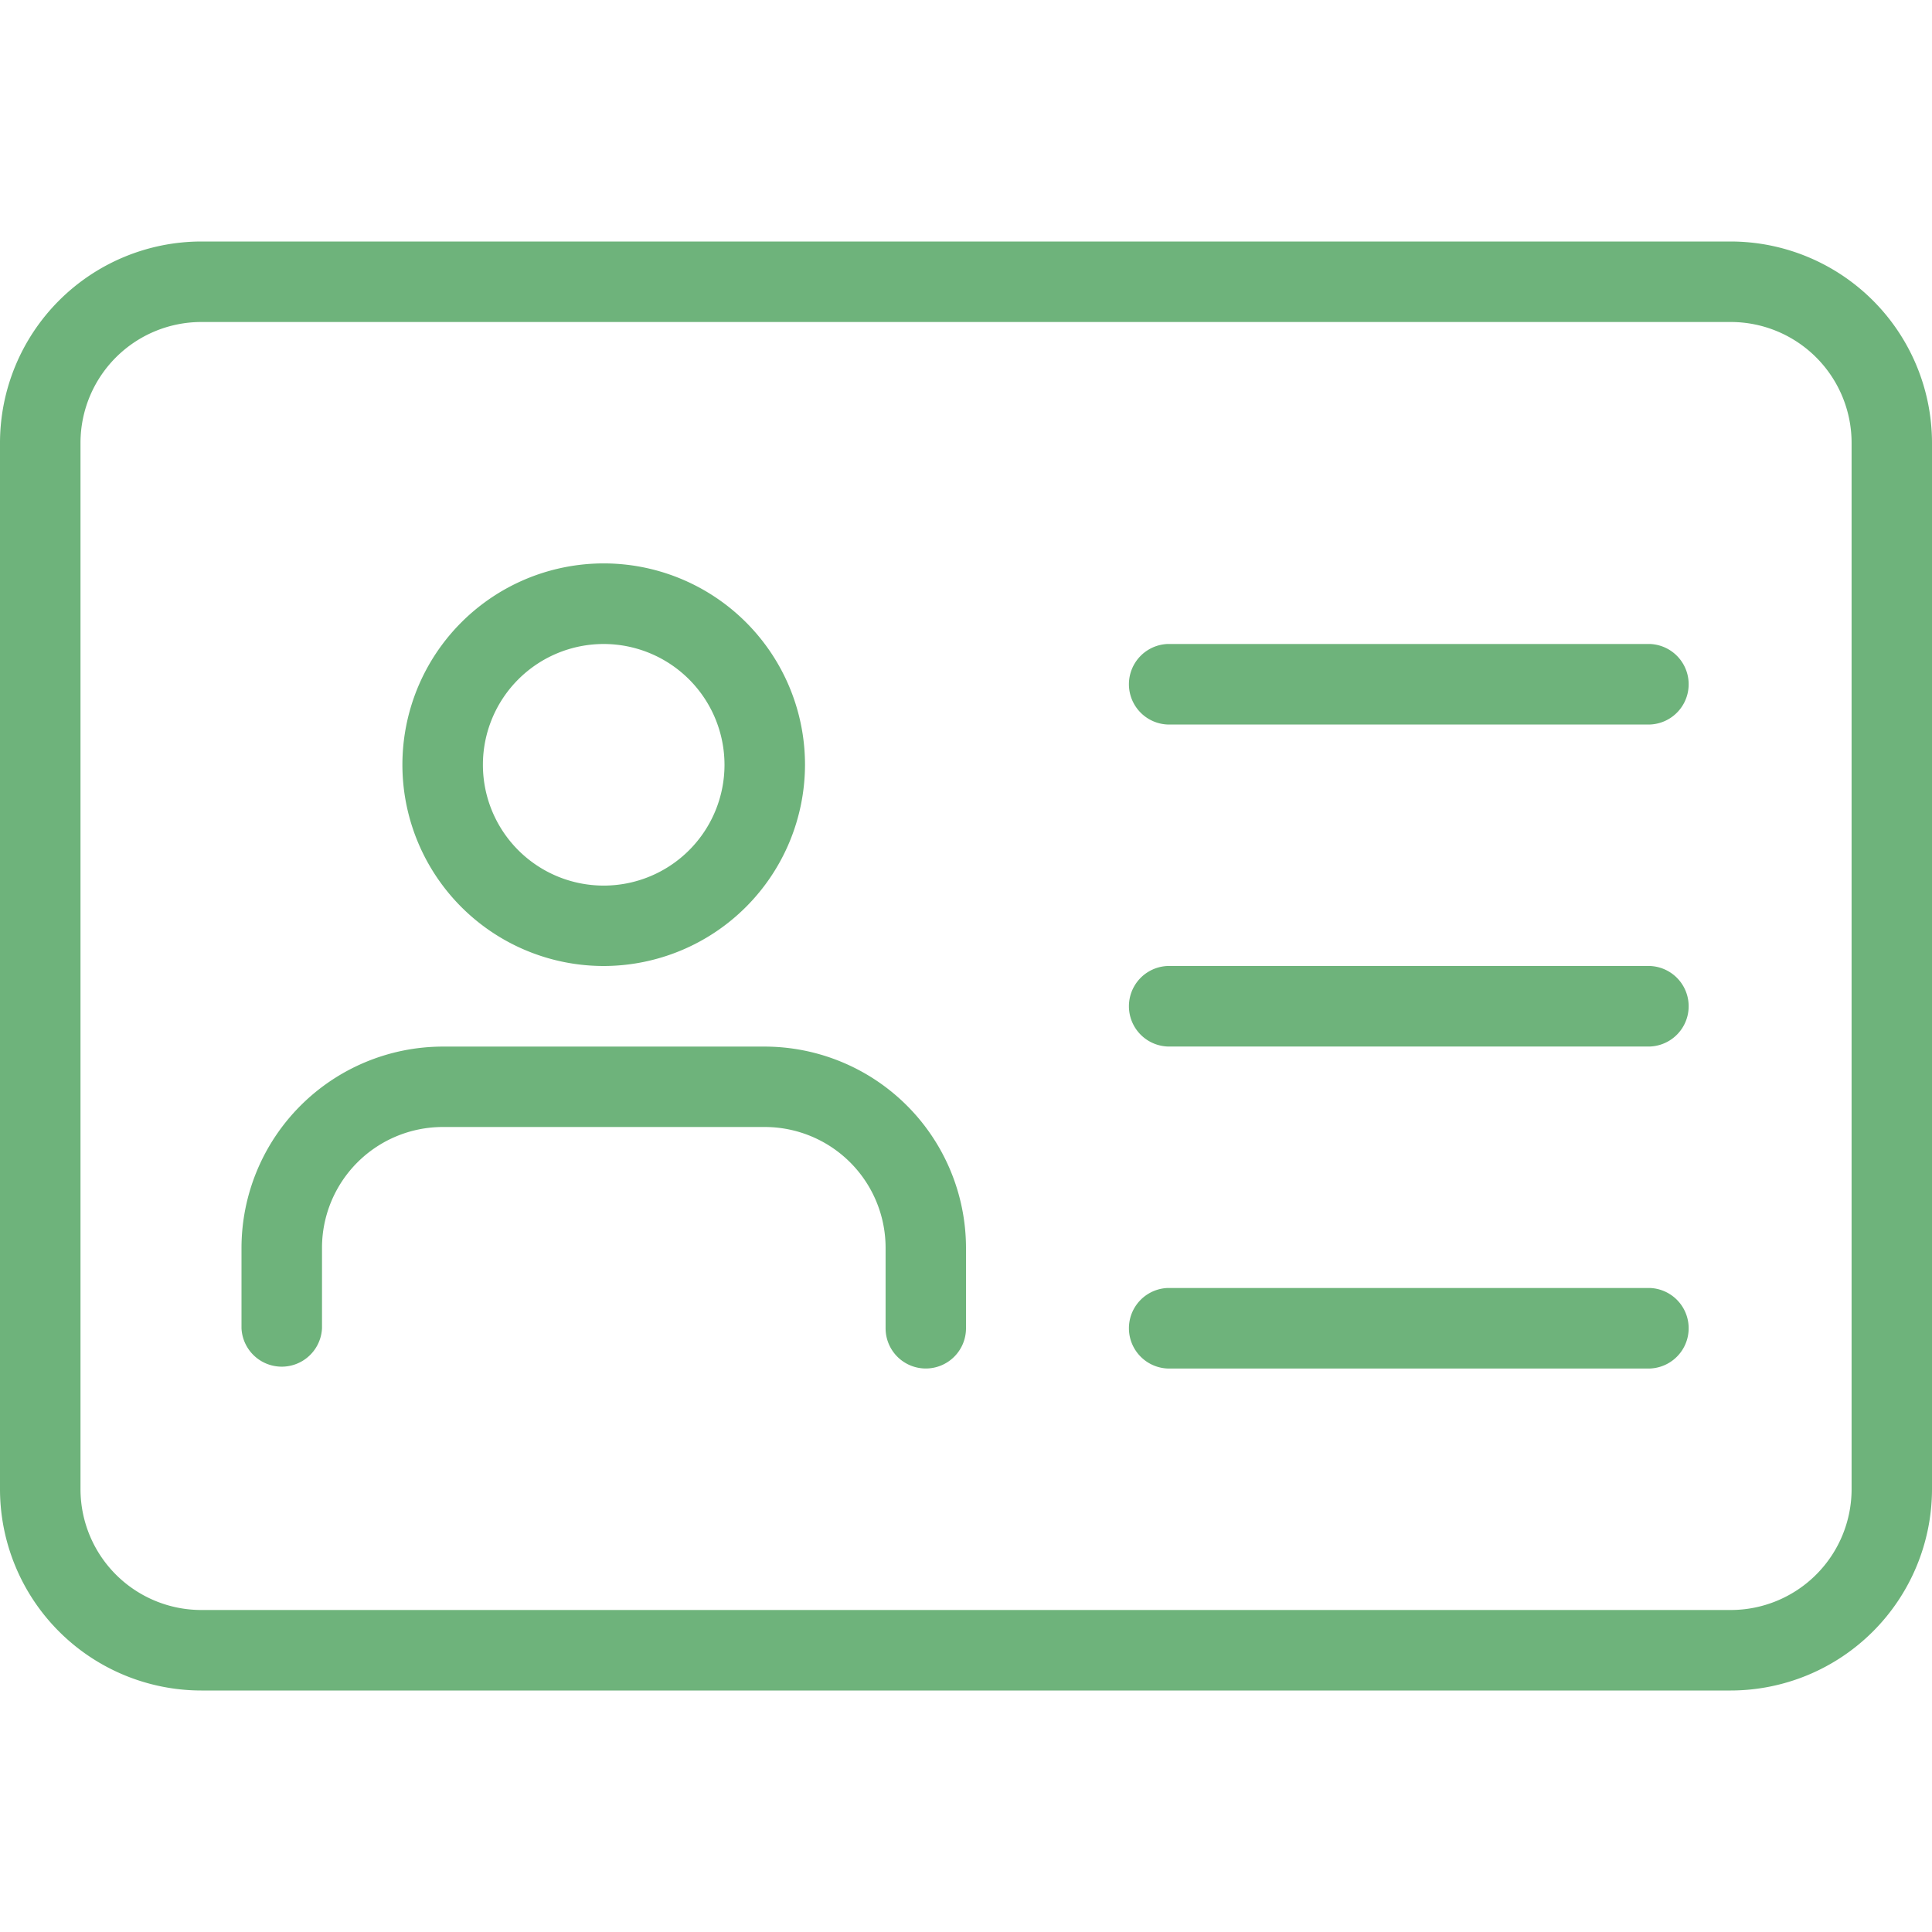 <svg xmlns="http://www.w3.org/2000/svg" xmlns:xlink="http://www.w3.org/1999/xlink" width="21" height="21" viewBox="0 0 21 21">
  <defs>
    <clipPath id="clip-path">
      <rect id="Rectangle_23637" data-name="Rectangle 23637" width="21" height="21" transform="translate(354 402)" fill="#6eb37b"/>
    </clipPath>
  </defs>
  <g id="Mask_Group_228" data-name="Mask Group 228" transform="translate(-354 -402)" clip-path="url(#clip-path)">
    <g id="svgexport-19_5_" data-name="svgexport-19 (5)" transform="translate(354 402)">
      <path id="Path_42883" data-name="Path 42883" d="M18.813,18.375H2.188A2.19,2.19,0,0,1,0,16.188V4.813A2.191,2.191,0,0,1,2.188,2.625H18.813A2.191,2.191,0,0,1,21,4.813V16.188A2.191,2.191,0,0,1,18.813,18.375ZM2.188,3.5A1.314,1.314,0,0,0,.875,4.813V16.188A1.314,1.314,0,0,0,2.188,17.5H18.813a1.314,1.314,0,0,0,1.313-1.312V4.813A1.314,1.314,0,0,0,18.813,3.5Z" fill="#6eb37b"/>
      <path id="Path_42884" data-name="Path 42884" d="M6.563,10.5A2.188,2.188,0,1,1,8.75,8.313,2.191,2.191,0,0,1,6.563,10.5Zm0-3.5A1.313,1.313,0,1,0,7.875,8.313,1.314,1.314,0,0,0,6.563,7Zm3.5,7.875a.437.437,0,0,1-.437-.437v-.875A1.314,1.314,0,0,0,8.313,12.25h-3.5A1.314,1.314,0,0,0,3.5,13.563v.875a.438.438,0,0,1-.875,0v-.875a2.191,2.191,0,0,1,2.188-2.187h3.5A2.191,2.191,0,0,1,10.5,13.563v.875A.437.437,0,0,1,10.063,14.875Zm7.875-7h-5.25a.438.438,0,0,1,0-.875h5.25a.438.438,0,0,1,0,.875Zm0,3.5h-5.25a.438.438,0,0,1,0-.875h5.25a.438.438,0,0,1,0,.875Zm0,3.5h-5.25a.438.438,0,0,1,0-.875h5.25a.438.438,0,0,1,0,.875Z" fill="#6eb37b"/>
    </g>
  </g>
</svg>
